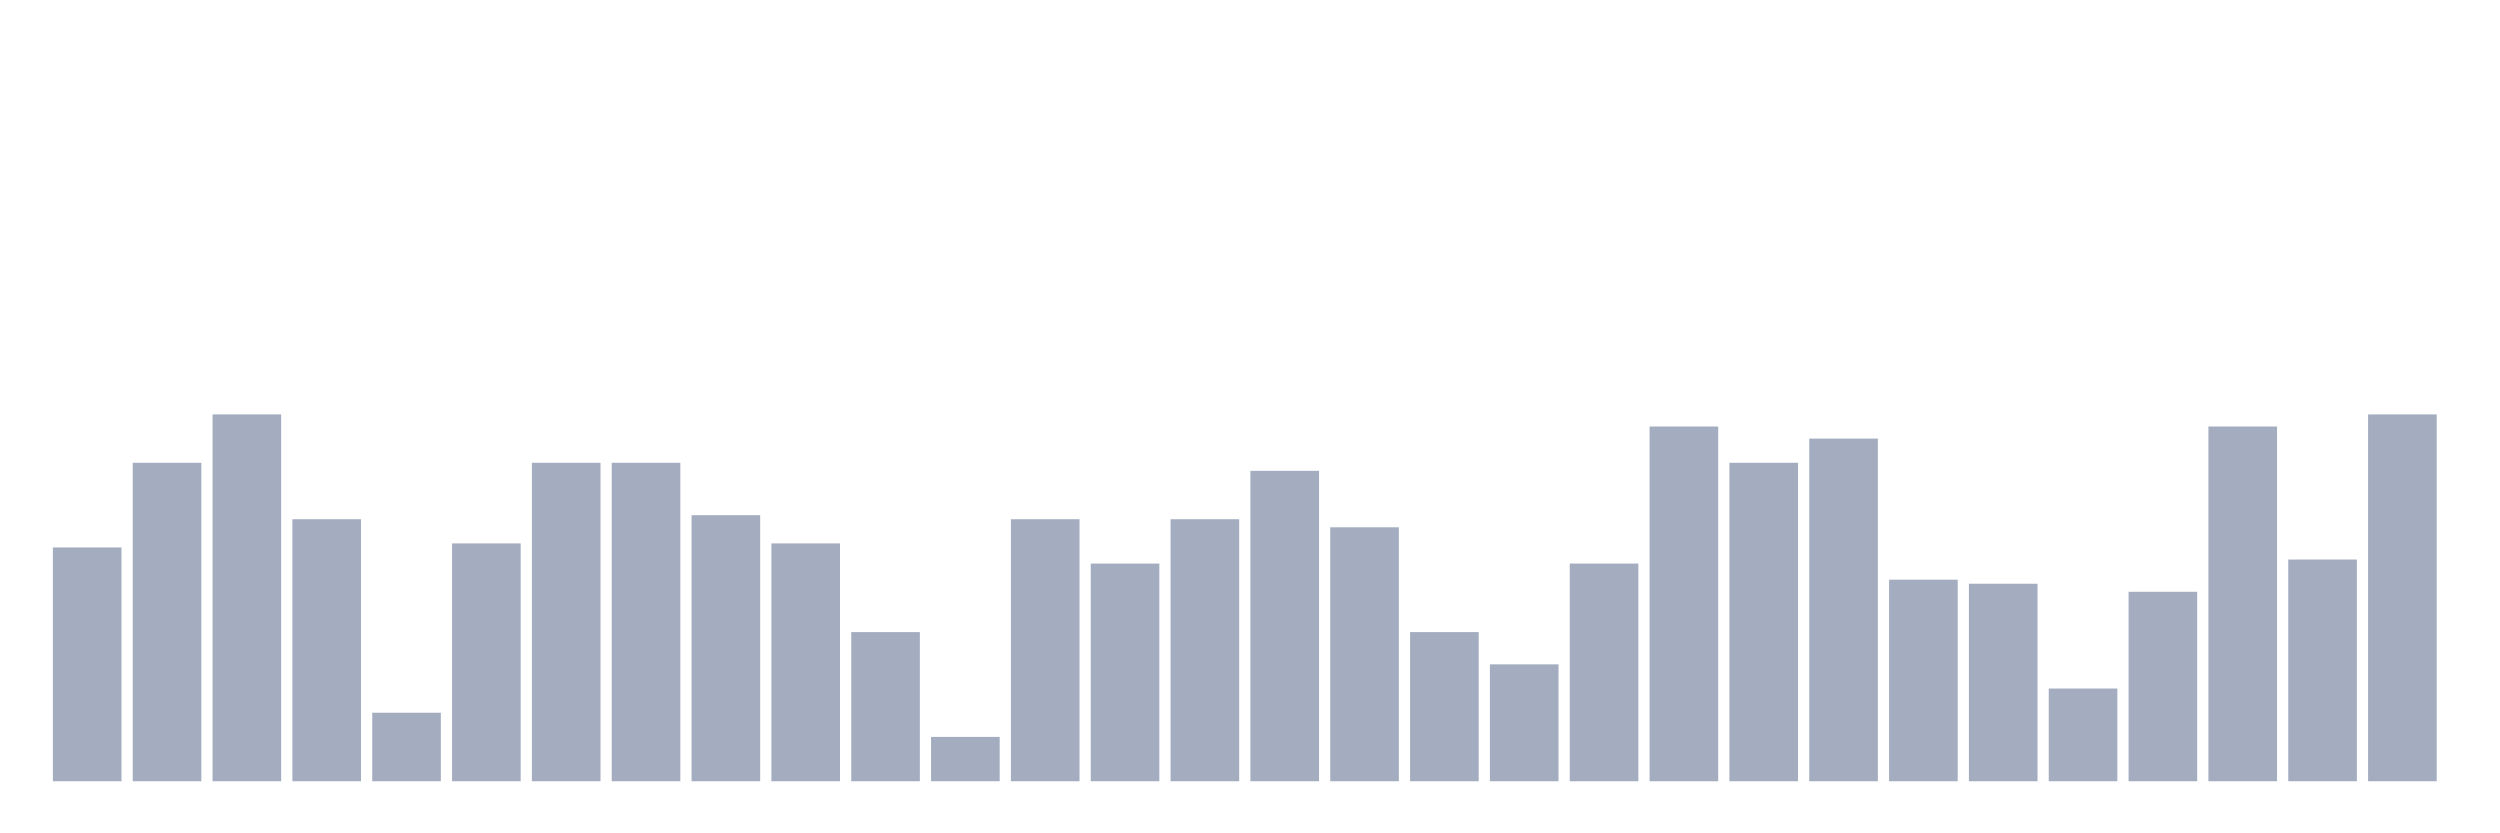 <svg xmlns="http://www.w3.org/2000/svg" viewBox="0 0 480 160"><g transform="translate(10,10)"><rect class="bar" x="0.153" width="13.175" y="95.108" height="44.892" fill="rgb(164,173,192)"></rect><rect class="bar" x="15.482" width="13.175" y="78.854" height="61.146" fill="rgb(164,173,192)"></rect><rect class="bar" x="30.81" width="13.175" y="69.567" height="70.433" fill="rgb(164,173,192)"></rect><rect class="bar" x="46.138" width="13.175" y="89.69" height="50.31" fill="rgb(164,173,192)"></rect><rect class="bar" x="61.466" width="13.175" y="126.842" height="13.158" fill="rgb(164,173,192)"></rect><rect class="bar" x="76.794" width="13.175" y="94.334" height="45.666" fill="rgb(164,173,192)"></rect><rect class="bar" x="92.123" width="13.175" y="78.854" height="61.146" fill="rgb(164,173,192)"></rect><rect class="bar" x="107.451" width="13.175" y="78.854" height="61.146" fill="rgb(164,173,192)"></rect><rect class="bar" x="122.779" width="13.175" y="88.916" height="51.084" fill="rgb(164,173,192)"></rect><rect class="bar" x="138.107" width="13.175" y="94.334" height="45.666" fill="rgb(164,173,192)"></rect><rect class="bar" x="153.436" width="13.175" y="111.362" height="28.638" fill="rgb(164,173,192)"></rect><rect class="bar" x="168.764" width="13.175" y="131.486" height="8.514" fill="rgb(164,173,192)"></rect><rect class="bar" x="184.092" width="13.175" y="89.69" height="50.31" fill="rgb(164,173,192)"></rect><rect class="bar" x="199.42" width="13.175" y="98.204" height="41.796" fill="rgb(164,173,192)"></rect><rect class="bar" x="214.748" width="13.175" y="89.69" height="50.31" fill="rgb(164,173,192)"></rect><rect class="bar" x="230.077" width="13.175" y="80.402" height="59.598" fill="rgb(164,173,192)"></rect><rect class="bar" x="245.405" width="13.175" y="91.238" height="48.762" fill="rgb(164,173,192)"></rect><rect class="bar" x="260.733" width="13.175" y="111.362" height="28.638" fill="rgb(164,173,192)"></rect><rect class="bar" x="276.061" width="13.175" y="117.554" height="22.446" fill="rgb(164,173,192)"></rect><rect class="bar" x="291.39" width="13.175" y="98.204" height="41.796" fill="rgb(164,173,192)"></rect><rect class="bar" x="306.718" width="13.175" y="71.889" height="68.111" fill="rgb(164,173,192)"></rect><rect class="bar" x="322.046" width="13.175" y="78.854" height="61.146" fill="rgb(164,173,192)"></rect><rect class="bar" x="337.374" width="13.175" y="74.211" height="65.789" fill="rgb(164,173,192)"></rect><rect class="bar" x="352.702" width="13.175" y="101.3" height="38.7" fill="rgb(164,173,192)"></rect><rect class="bar" x="368.031" width="13.175" y="102.074" height="37.926" fill="rgb(164,173,192)"></rect><rect class="bar" x="383.359" width="13.175" y="122.198" height="17.802" fill="rgb(164,173,192)"></rect><rect class="bar" x="398.687" width="13.175" y="103.622" height="36.378" fill="rgb(164,173,192)"></rect><rect class="bar" x="414.015" width="13.175" y="71.889" height="68.111" fill="rgb(164,173,192)"></rect><rect class="bar" x="429.344" width="13.175" y="97.43" height="42.57" fill="rgb(164,173,192)"></rect><rect class="bar" x="444.672" width="13.175" y="69.567" height="70.433" fill="rgb(164,173,192)"></rect></g></svg>